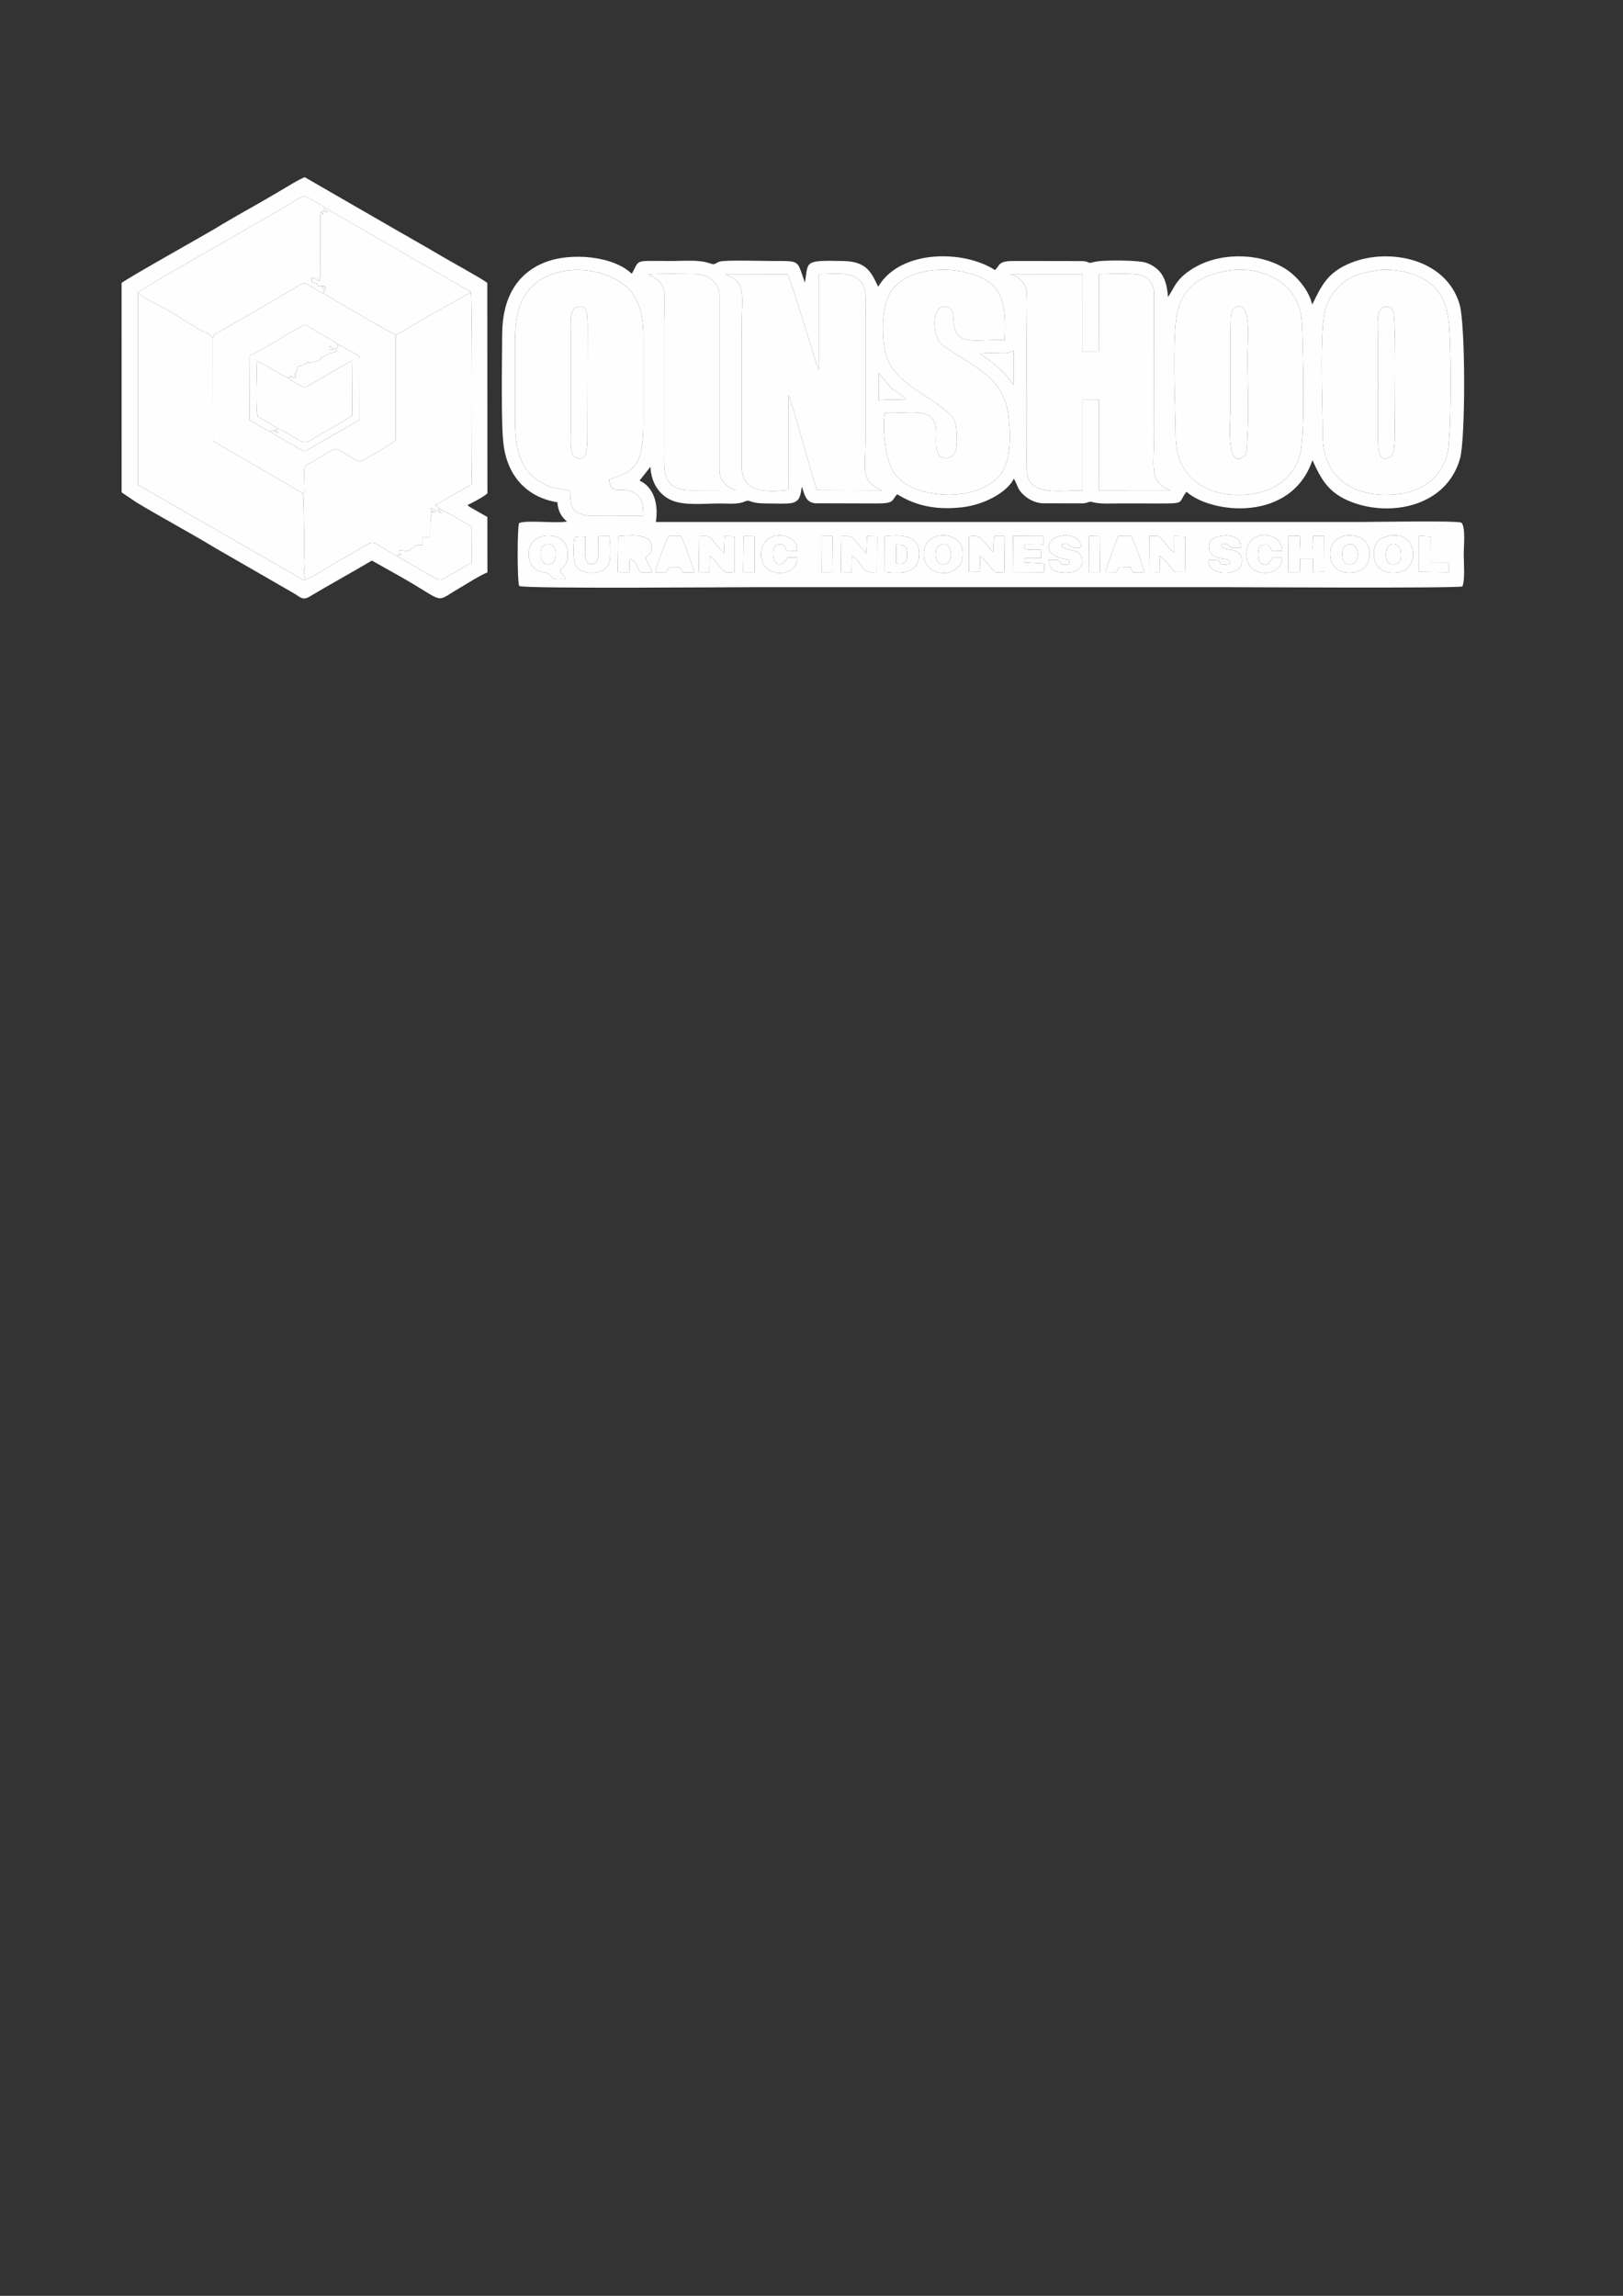 <?xml version="1.0" encoding="UTF-8"?>
<!DOCTYPE svg PUBLIC "-//W3C//DTD SVG 1.1//EN" "http://www.w3.org/Graphics/SVG/1.1/DTD/svg11.dtd">
<!-- Creator: CorelDRAW 2021.5 -->
<svg xmlns="http://www.w3.org/2000/svg" xml:space="preserve" width="210mm" height="297mm" version="1.1" style="shape-rendering:geometricPrecision; text-rendering:geometricPrecision; image-rendering:optimizeQuality; fill-rule:evenodd; clip-rule:evenodd"
viewBox="0 0 21000 29700"
 xmlns:xlink="http://www.w3.org/1999/xlink"
 xmlns:xodm="http://www.corel.com/coreldraw/odm/2003">
 <rect x="0" y="0" width="21000" height="29700" fill="#333333" stroke="none"/>
 <defs>
  <style type="text/css">
   <![CDATA[
    .fil0 {fill:#FEFEFE}
   ]]>
  </style>
 </defs>
 <g id="Layer_x0020_1">
  <g id="_1509286840800">
   <path class="fil0" d="M18360.61 6933.71l151.79 7.09 1.69 341.36 233.18 -0.36 -0.22 120.51 -386.45 -4.05 0.01 -464.55zm-4268.59 0.6l145.6 3.86 -3.45 462.48 -145.74 0.58 3.59 -466.92zm-3466.68 3.03l147.99 -1.75 4.54 465.42 -149.24 1.05 -3.29 -464.72zm-1003.44 -1.37l143.75 1.66 -0.64 464.21 -149.4 -0.2 6.29 -465.67zm4684.59 464.71c4.6,-48.9 137.97,-419.65 165.63,-466.17l164.48 1.84c28.92,38.52 159.61,409.73 167.58,465.86l-145.66 0.97 -34.71 -64.86c-203.9,4.24 -136.18,-4.22 -178.86,63.97l-138.46 -1.61zm-5687.39 1.52l-139.15 0.78c7.71,-69.85 132.52,-394.76 168.41,-467.34l162.38 -0.17c30.76,45.23 157.23,397.47 171.67,468.1l-146.13 -0.53c-22.56,-33.98 -7,-30.76 -38.32,-63.01 -194.04,0.53 -125.28,-7.05 -178.86,62.17zm9322.47 -462.74c403.99,-105.25 433.03,402.08 178.85,458.71 -314.51,70.06 -393.45,-191.64 -318.84,-354.88 27.32,-59.77 68.56,-85.21 139.99,-103.83zm-718.21 311.37c-97.16,-393.4 434.9,-407.86 488.62,-161.85 36.26,166 -37.59,283.02 -168.28,310.43 -160.62,33.66 -290.58,-28.13 -320.34,-148.58zm-5775.14 147.34l-1.69 -459.23c225.92,-28.32 445.49,-10.92 446.7,222.25 1.27,246.16 -203.03,270.45 -445.01,236.98zm-4011.39 -447.61c38.94,-17.4 93.19,-12.22 137,-9.64 4.69,188.15 -37.67,356.19 87.53,356.41 123.29,0.22 66.4,-229.6 81.31,-360.33l142.22 -0.86c11.6,79.13 18.77,268.87 1.02,335.7 -48.98,184.46 -391.58,178.24 -446.91,22.3 -25.47,-71.78 -20.34,-279.11 -2.17,-343.58zm-115.44 540.82c-208.95,4.48 -146.23,0.38 -211.77,-59.33 -50.23,-45.77 -110.76,-11.12 -184.88,-70.8 -103.7,-83.48 -117.79,-277.29 -11.57,-372.51 111.83,-100.27 475.97,-104.66 430.49,236.64 -12.9,96.87 -63.75,98.37 -97.08,166 28.03,43.68 56.78,53.52 74.81,100zm9496.99 -90l-146.94 0.43 -4.38 -465.99 150.61 -1.18 6.87 171.71 157.26 0.2 6.99 -171.48 145.45 0.1 2.14 462.73 -144.94 4.12 -3.95 -176.85 -165.99 0.09 -3.12 176.12zm-4862.89 -188.87c-48.82,-361.16 466.73,-370.49 499.68,-89.71 43.55,371.13 -461.8,370 -499.68,89.71zm721.11 185.66l-140.26 2.26 1 -459.52c150.95,-28.54 150.85,22.15 290.29,178.34 31.95,35.79 21.36,11.15 24.39,34.57l11.86 -217.55 131.97 -0.86 4.53 465.67c-144.05,5 -114.32,14.55 -185.63,-65.94 -36.17,-40.85 -87.86,-111.12 -135.42,-139.58l-2.73 202.61zm2194.6 -463.47c142.11,-0.9 118.24,-10.94 188.41,71.97 36.3,42.9 83.81,109.4 134.76,138.28l0.65 -208.69 138.41 3.63 -1.5 460.38 -133.2 -1.07c-46.97,-56.26 -141.28,-171.88 -189.92,-210.55l-5.64 213.69 -135.41 -2.71 3.44 -464.93zm-3984.76 1.48c197.39,-1.61 109.45,3.9 324.02,222.88l7.23 -223.41 132.2 3.11 -2.46 459.5c-221.46,29.43 -150.37,-85.39 -325.06,-210.23l-3.77 214.29 -137.31 -1.64 5.15 -464.5zm-1839.35 0.76c146.78,-2.83 120.47,-6.05 192.3,76.8 44,50.75 87.24,102.09 128.52,142.28l8.75 -220.26 130.29 4.09 -0.82 456.99c-129.36,24.6 -135.61,2.31 -195.92,-70.6 -28.9,-34.94 -92.19,-111.17 -127.36,-137.41l-3.67 214.11 -138.42 -2.14 6.33 -463.86zm-1048.5 0.22c178.26,-11.62 450.02,-43.82 432.65,160.08 -5.84,68.56 -42.79,80.86 -81.51,116.71l89.16 189.64 -151.98 -1.36c-53.42,-54.78 -52.75,-155.8 -127.75,-166.61 -45.44,68.66 -4.44,-17.65 -14.23,41.21l-4.12 125.67 -148.35 -1.37 6.13 -463.97zm8299.33 325.82c84.34,122.21 165.37,-48.18 165.64,-48.56l125.38 -0.59c10.11,249.21 -456.1,292.01 -463.04,-39.46 -7.11,-339.32 461.17,-316.29 465.03,-47.3l-127.34 3.45c-24.05,-30 -9.54,-15.31 -27.78,-44.18 -11.76,-18.61 -13.43,-23.33 -26.86,-38.89 -59.98,-3.5 -105.43,-4.31 -121.17,52.56 -13.42,48.44 -11.17,128.9 10.14,162.97zm-3189.68 -328.16l391.84 1.84 0.77 109.45c-47.52,1.54 -94.9,1.99 -142.4,0.94 -110.31,-2.46 -109.92,-1.71 -103.93,37.71 6.91,45.52 105.96,13.38 217.63,28.98l-4.45 105.83c-217.7,13.4 -210.14,-37.58 -214.55,56.83l258.14 15.3 -2.67 110.71 -404.57 -1.72 4.19 -465.87zm-2917.7 277.2l126.49 0.62c1.76,271.48 -477.94,280.2 -468.09,-50.28 10.37,-348.1 504.33,-270.03 463.02,-32.92l-130.48 1.43c-26.32,-48.68 -16,-97.56 -104.91,-86.8 -65.53,7.94 -73.91,61.66 -72.79,128.87 2.25,133.94 103.47,181.8 176.72,55.49 1.25,-2.19 3.92,-6.45 4.96,-8.21 1.04,-1.78 3.06,-5.69 5.08,-8.2zm5723.99 78.94c-13.13,-92.03 -94.6,-34.42 -207.81,-100.18 -67.24,-39.06 -90.41,-143.7 -31.53,-204.45 73.54,-75.88 386.23,-109.92 379.3,99.32l-127.52 -0.91c-29.37,-36.2 -52.06,-68.4 -121.52,-38.31 1.6,52.59 31.02,47.79 87.07,59.44 41.58,8.64 84.74,16.61 117.17,35.99 71.99,42.99 81.42,147.35 20.78,212.64 -79.54,85.65 -416.19,86.59 -390.28,-109.52l124.08 -3.49 33.85 58.51c55.36,3.2 74.39,8.94 116.41,-9.04zm-2071.9 -1.8c-0.15,-58.03 -25.29,-47.76 -89.39,-62.14 -172.33,-38.66 -233.64,-141.16 -146.2,-238.79 77.84,-86.95 364.88,-103.65 385.66,91.46 -53.07,11.03 -107.49,16.2 -142.72,-12.36 -0.04,-0.03 -30.16,-64.95 -113.79,-20.9 3.71,70.23 135.6,55.98 204.28,94.46 100.31,56.22 121.08,306.52 -223.79,261.75 -104.68,-13.58 -133.82,-55.26 -147.1,-157.6 99.84,-0.79 117.64,-10.58 150.43,27.79 0.98,1.17 14.31,25.05 18.37,29.99 45.99,0.12 67.33,8.3 104.25,-13.66zm2035.57 -3785.25c360.1,-63.05 692.6,81.81 837.57,288.18 96.38,137.21 124.94,246.92 131.64,444.02 12.56,368.67 42.81,1383.37 -27.48,1646.4 -74.92,280.4 -310.92,468.08 -627.53,509.05 -557.72,72.16 -976.98,-207.48 -980.4,-737.24 -2.55,-394.84 -54.45,-1342.26 29.09,-1644.83 92.56,-335.22 332.72,-452.28 637.11,-505.58zm-9213.97 936.21c0,-287.14 27.56,-500.46 173.34,-682.98 287.94,-360.46 961.99,-334.78 1283.87,-32.85 141.58,132.82 203.63,355.72 203.63,613.61l0 1149.85c0,160.7 -15.92,386.5 -87.4,500.46 -78.81,125.64 -199.2,157.98 -357.08,216.48 27.07,214.08 150.59,87.14 299.08,157.9 125.09,59.6 142.91,141.03 145.58,312.33l-664.35 0.99c-86.02,0 -189.08,-34.1 -230.61,-75.82 -54.03,-54.28 -49.75,-153.48 -55.8,-252.05 -133.33,-29.07 -217.98,-25.94 -333.75,-85.86 -333.1,-172.41 -376.51,-469.68 -376.51,-876.64l0 -945.42zm11125.95 -938.58c160.82,-30.98 365.21,-0.89 506.88,51.02 344.15,126.07 433.31,373.17 455.89,695.85 22.66,324.07 30.22,1428.95 -31.07,1645.39 -77.82,274.78 -310.37,464.82 -637.54,499.04 -581.4,60.82 -966.43,-221.11 -969.24,-751.39 -2.09,-394.33 -45.69,-1348.09 33.26,-1641.33 40.7,-151.15 132.19,-265.87 231.69,-343.02 132.38,-102.67 222.85,-119.47 410.13,-155.56zm-6419.22 1322.38c249.75,320.91 177.63,172.22 353.14,343.2 -122.77,3.6 -239.5,-0.89 -354.59,10.41l1.45 -353.61zm1311.31 -252.37c79.89,-7.87 161.99,-3.96 242.39,-3.53 117.19,0.62 102.31,8.33 190.87,-34.55l-0.5 445.73c-30.83,-29.56 -61.43,-85.16 -95.56,-122.92 -143.53,-158.85 -285.2,-231.59 -337.2,-284.73zm-1233.72 767.21c303.03,23.33 663.92,-105.87 664.94,250.84 0.43,145.56 -30.73,343.17 133.75,334.48 149.5,-7.89 135.92,-188.02 128.91,-334.61 -8.72,-181.96 -60.98,-216.04 -163.26,-297.47 -264.64,-210.65 -610.47,-346.25 -730.6,-649 -78.6,-198.09 -78,-612.26 9.37,-804.97 198.67,-438.24 1003.32,-423.05 1325,-172.34 188.49,146.91 196.94,426.07 182.8,734.31 -443.4,-12.81 -642.85,89.86 -663.45,-266.28 -4.18,-72.11 -12.1,-147.45 -79.49,-163.37 -214.17,-50.58 -184.24,356.37 -97.47,456.28 61.96,71.35 186.6,138.38 277.62,195.51 325.16,204.13 567.39,360.4 612.63,765.91 29.43,263.72 32.69,613.08 -124.73,776.73 -147.97,153.82 -403.73,246.78 -689.87,234.21 -291.54,-12.82 -524.65,-95.43 -662.72,-274.35 -108.04,-140.02 -163.01,-558.32 -123.43,-785.88zm2561.85 1004.82c-290.24,-0.12 -684.08,76.67 -721.02,-221.54 -12.9,-104.12 -3.5,-1710.78 -3.5,-1860.79 0,-152.71 7.12,-322.91 -0.2,-473.43 -5.87,-120.93 -103.69,-219.66 -216.84,-241.24l941.48 0.62 -0.3 998.69 205.09 -0.67 0.99 -998.02c137.71,-4.59 337.26,-10.52 471.56,-0.63 137.47,10.12 228.41,87.59 242.76,216.34l2.9 1865.38c0,413.45 -71.83,607.94 212.57,714.92l-930.8 0.37 0.98 -1175.35 -205.67 -0.99 0 1176.34zm-3810.47 -3.22c-268.88,27.6 -600.53,44.76 -603.47,-303.14l0.41 -1814.3c0,-401.82 68.82,-567.21 -212.41,-676.73l806.08 1.66c25.04,35.64 262.08,792.26 304.34,933.26 22.37,74.72 73.32,253.2 104.51,306.59l-0.64 -1241.34c243.02,-0.4 601.32,-72.19 601.5,305.61l-0.44 1801.87c0,464.81 -67.51,562.02 207.72,689.75l-833.7 -3.18c-41.28,-71.98 -329.88,-1169.07 -373.58,-1223.71l-0.32 1223.66zm-1261.44 3.32c-384.08,0 -344.84,-290.96 -344.84,-498.2l0 -1673.65c0,-390.89 61.99,-502.99 -208.6,-623.5 190.17,-10.86 412.47,-4.78 605.24,-2.94 173.55,1.64 318.59,110.28 318.59,281.48l0 2171.92c0,107.74 -5.86,157.52 48.69,232.47 34.61,47.57 85.55,86.63 165.57,110.31l-584.65 2.11zm8043.21 -390.31c114.86,250.54 207.54,429.23 515.51,544.74 502.25,188.38 1217.06,55.12 1393.63,-563.83 72.6,-254.52 72.45,-1735.31 -5.81,-1999.42 -176.2,-594.63 -920.7,-730.59 -1405.1,-534.74 -310.25,125.44 -382.28,299.89 -501.55,541.01 -39.36,-184.62 -198.72,-361.95 -314.28,-442.44 -326.69,-227.59 -844.66,-241.44 -1190.2,-47.85 -264.38,148.1 -274.74,273.2 -362.02,391.44 -14.91,-234.15 -85.85,-369.79 -278.38,-442.17 -94.99,-35.71 -577.59,-40.97 -685.27,-9.12 -82.44,24.37 -41.27,-6.19 -136.71,-13.59l-537.55 -0.96c-119.3,0.02 -238.55,-0.07 -357.84,-0.27 -207.69,-0.33 -175.55,58.57 -242.62,117.45 -395.22,-259.12 -1220.54,-273.85 -1510.81,215.64 -83.5,-171.73 -140.03,-325.6 -443.7,-332.38 -525.71,-11.71 -458.32,1.83 -504.02,279.83 -106.21,-293.47 -50.84,-280.3 -416.08,-280.28 -121.63,0.01 -604.45,-15.18 -685.61,7.41 -64.63,17.99 -50.81,51 -131.32,22.11 -137.45,-49.35 -336.3,-29.52 -486.22,-29.52 -513.13,0 -408.28,-27.4 -521.85,165.4 -227.61,-226.24 -789.95,-288 -1142.66,-140.29 -333.6,139.72 -529.68,442.9 -533.18,910.77 -2.41,322.65 -17.64,1167.17 17.05,1439.66 50.77,398.79 293.42,680.46 697.65,746.05 5.76,115.65 54.25,192.55 123.95,248.83 -148.95,27.22 -513.64,-22.3 -620.36,19.39 -25.06,64.16 -24.84,755.43 1.45,814.53 87.37,38.21 2708.87,15.14 3051.14,15.14l6106.92 0c183.05,0 2941.49,16.54 3045.78,-9.31 37.16,-83.07 17.38,-311.23 17.38,-425.19 0,-89.69 27.04,-348.9 -30.92,-400.74 -84.73,-27.25 -1110.53,-8.16 -1294.7,-8.16l-9127.11 0c38.48,-251.92 -38.72,-456.75 -211.29,-535.04l141.02 -178.93c9.46,209.91 112.9,357.17 259.87,427.47 166.76,79.75 429.69,47.55 633.11,47.57 106.26,0 234.9,14.77 325.55,-24.66 80.7,-35.08 39.8,22.53 274.9,24.13 76.24,0.51 278.41,8.51 341.21,-6.85 101.59,-24.82 106.91,-102.13 124.12,-210.04 37.49,106.48 48.78,200.83 173.51,214.85l792.1 2.16c243.05,0.65 189.73,-38.64 268.29,-119.25 239.43,149.04 501.63,207.53 843.88,168.19 275.41,-31.65 574.74,-187.18 665.85,-369.51 54.75,93.58 42.03,133.37 128.58,212.17 56.88,51.8 142.04,99.78 239.12,106.21l525.36 1.04c76.79,-4.99 69.37,-31.67 127.06,-15.95 96.71,26.38 225.39,16.98 331.97,16.98 114.99,0 229.97,-0.15 344.95,0 567.67,0.74 405.29,14.37 536.6,-151.53 315.33,284.94 1352.9,403.83 1629.65,-408.15z"/>
   <path class="fil0" d="M5119.31 4331.04l0.09 1361.13c-7.68,29.75 -398.53,251.47 -436.56,268.29 -54.32,24.06 -97.42,-21.36 -151.02,-52.16 -229.18,-131.72 -133.11,-142.12 -455.08,45.72 -30.86,17.99 -46.29,25.32 -73.63,40.41 -82.52,45.54 -65.27,28.38 -64.83,234.36 0.06,27.4 2.69,65.99 1.73,91.17 -1.93,51.58 11.8,58.26 -28.89,57.76l12.81 38.5c0.07,1.21 -0.41,4.74 -0.33,6l0.83 13.89c0.33,3.2 2.38,13.22 2.83,17.02l6.67 388.88c2.84,174.39 0.15,350.02 8.73,523.81 -1.77,1.4 -5.32,2.76 -5.95,3.23 -16.3,12.39 -18.09,-30.79 -3.8,29.3 0.57,2.4 1.73,6.26 2.29,9.03 4.09,20.49 4,43.17 7.46,55.42 6.71,23.9 -4.95,9.16 18.66,30.47 73.96,-24.39 231.89,-123.15 301.09,-165.81 100.03,-61.66 187.26,-109.45 291.77,-168.05 356.54,-199.96 179.42,-180.95 596.68,41.97 19.57,-21.72 -47.12,-41.97 36.29,-16.9 6.06,-54.02 -19.25,23.98 -23.82,-68.59 65.11,1.82 104.45,29.12 155.77,-9.99 7.5,-5.72 48.78,-40.81 59.5,-45.42 35.7,-15.4 47.17,-9.71 88.86,-9.71l0 -102.52 101.75 0c0,-95.56 -5.88,-195.76 14.16,-288.68 3.63,-16.91 8.17,-17.65 -11.88,-40.27 46.11,6.2 45.86,16.32 65.87,5.52 -45.11,-23.09 -47.05,1.64 -67.86,-49.39 79.13,15.74 117.5,56.81 154.85,61.9l-55.12 -28.13c40.74,-44.65 -29.99,-9.13 31.73,-14.67 -25.91,-34.22 -40.52,-29.89 -70.51,-59.74l470.16 -268.68c9.81,-223 9.45,-2445.44 -6.74,-2487.93 -2.51,2.56 -6.64,4.96 -8.68,6.32 -1.98,1.33 -6.11,4.45 -8.52,6.01l-414.9 233.42c-80.92,32.78 -446.52,268.87 -542.46,307.11z"/>
   <path class="fil0" d="M14010.4 6343.58l0 -1176.34 205.67 0.99 -0.98 1175.35 930.8 -0.37c-284.4,-106.98 -212.57,-301.47 -212.57,-714.92l-2.9 -1865.38c-14.35,-128.75 -105.29,-206.22 -242.76,-216.34 -134.3,-9.89 -333.85,-3.96 -471.56,0.63l-0.99 998.02 -205.09 0.67 0.3 -998.69 -941.48 -0.62c113.15,21.58 210.97,120.31 216.84,241.24 7.32,150.52 0.2,320.72 0.2,473.43 0,150.01 -9.4,1756.67 3.5,1860.79 36.94,298.21 430.78,221.42 721.02,221.54z"/>
   <path class="fil0" d="M7385.96 4286.81c0,-99.11 -16.82,-284.53 76.64,-314.39 147.49,-47.16 135.15,121.05 140.8,226.31l-3.17 1506.78c-5.4,104.12 -9.08,285.72 -161.23,208.64 -68.93,-34.92 -53.04,-230.52 -53.04,-324.19l0 -1303.15zm-721.73 153.31l0 945.42c0,406.96 43.41,704.23 376.51,876.64 115.77,59.92 200.42,56.79 333.75,85.86 6.05,98.57 1.77,197.77 55.8,252.05 41.53,41.72 144.59,75.82 230.61,75.82l664.35 -0.99c-2.67,-171.3 -20.49,-252.73 -145.58,-312.33 -148.49,-70.76 -272.01,56.18 -299.08,-157.9 157.88,-58.5 278.27,-90.84 357.08,-216.48 71.48,-113.96 87.4,-339.76 87.4,-500.46l0 -1149.85c0,-257.89 -62.05,-480.79 -203.63,-613.61 -321.88,-301.93 -995.93,-327.61 -1283.87,32.85 -145.78,182.52 -173.34,395.84 -173.34,682.98z"/>
   <path class="fil0" d="M10199.93 6340.36l0.32 -1223.66c43.7,54.64 332.3,1151.73 373.58,1223.71l833.7 3.18c-275.23,-127.73 -207.72,-224.94 -207.72,-689.75l0.44 -1801.87c-0.18,-377.8 -358.48,-306.01 -601.5,-305.61l0.64 1241.34c-31.19,-53.39 -82.14,-231.87 -104.51,-306.59 -42.26,-141 -279.3,-897.62 -304.34,-933.26l-806.08 -1.66c281.23,109.52 212.41,274.91 212.41,676.73l-0.41 1814.3c2.94,347.9 334.59,330.74 603.47,303.14z"/>
   <path class="fil0" d="M17827.34 4312.36c0,-121.76 -23.04,-328.96 94.65,-344 80.6,-10.31 103.36,32.26 112.46,101.93 28.35,216.94 13.35,1213.29 13.35,1494.11 0,93.01 2.07,314.17 -60.48,348.56 -151.33,83.22 -156.82,-114.32 -156.82,-220.79l-3.16 -1379.81zm-37.16 -810.82c-187.28,36.09 -277.75,52.89 -410.13,155.56 -99.5,77.15 -190.99,191.87 -231.69,343.02 -78.95,293.24 -35.35,1247 -33.26,1641.33 2.81,530.28 387.84,812.21 969.24,751.39 327.17,-34.22 559.72,-224.26 637.54,-499.04 61.29,-216.44 53.73,-1321.32 31.07,-1645.39 -22.58,-322.68 -111.74,-569.78 -455.89,-695.85 -141.67,-51.91 -346.06,-82 -506.88,-51.02z"/>
   <path class="fil0" d="M16138.01 5679.39c-5.7,79.82 4.47,189.13 -47.23,227.75 -238.89,178.45 -167.16,-525.76 -167.16,-623.8 0,-359.85 -7.16,-727.16 1.2,-1086.04 1.89,-81.14 -1.63,-184.19 53.74,-216.92 224.31,-132.59 162.79,446.34 162.79,625.82 0,337.6 20.14,745.47 -3.34,1073.19zm-259.81 -2175.48c-304.39,53.3 -544.55,170.36 -637.11,505.58 -83.54,302.57 -31.64,1249.99 -29.09,1644.83 3.42,529.76 422.68,809.4 980.4,737.24 316.61,-40.97 552.61,-228.65 627.53,-509.05 70.29,-263.03 40.04,-1277.73 27.48,-1646.4 -6.7,-197.1 -35.26,-306.81 -131.64,-444.02 -144.97,-206.37 -477.47,-351.23 -837.57,-288.18z"/>
   <path class="fil0" d="M3961.32 7493.27c-23.61,-21.31 -11.95,-6.57 -18.66,-30.47 -3.46,-12.25 -3.37,-34.93 -7.46,-55.42 -0.56,-2.77 -1.72,-6.63 -2.29,-9.03 -14.29,-60.09 -12.5,-16.91 3.8,-29.3 0.63,-0.47 4.18,-1.83 5.95,-3.23 -8.58,-173.79 -5.89,-349.42 -8.73,-523.81l-6.67 -388.88c-0.45,-3.8 -2.5,-13.82 -2.83,-17.02l-0.83 -13.89c-0.08,-1.26 0.4,-4.79 0.33,-6l-12.81 -38.5 -1155.65 -672.77 -1.27 -1339.2c-10.61,-8.42 -19.04,-14.26 -30.15,-24.07l-12.64 -12.45c-1.78,-1.53 -4.44,-4.18 -6.27,-5.6l-74.69 -35.46c-102.11,-46.58 -77.92,-48.24 -120.64,-72.76 -27.54,-15.8 -35.74,-13.86 -68.38,-35.74l-249.69 -156.9c-134.78,-75.69 -288.38,-136.02 -407.43,-237.27l-1.03 2485.31 2140.11 1230.59c4.18,0.77 16.46,18.15 37.93,-8.13z"/>
   <path class="fil0" d="M1784.31 3785.5c22.96,-36.1 1141.07,-669.37 1205.61,-707.15 204.34,-119.67 400.48,-232.1 608.05,-350.42 354.28,-201.93 294.42,-228.02 461.71,-129.62 51.8,30.48 107.81,57.64 145.11,88.58l1889.08 1091.29c16.19,42.49 16.55,2264.93 6.74,2487.93l-470.16 268.68c29.99,29.85 44.6,25.52 70.51,59.74 50.11,7.76 336.8,180.95 399.34,219.12l1.14 464.54 -346.84 200.85c-59.66,35.07 -77.68,27.13 -131.92,-3.52 -160.82,-90.87 -314.85,-183.04 -471.82,-274.14 -417.26,-222.92 -240.14,-241.93 -596.68,-41.97 -104.51,58.6 -191.74,106.39 -291.77,168.05 -69.2,42.66 -227.13,141.42 -301.09,165.81 -21.47,26.28 -33.75,8.9 -37.93,8.13l-2140.11 -1230.59 1.03 -2485.31zm-16.65 2715.06c319.41,192.68 690.89,390.23 1011.79,585.51l1013.11 583.72c87.05,48.21 119.18,103.92 210.06,49.82 263.83,-157.04 546.76,-312.34 809.22,-467.72l375.78 211.06c593.78,338.18 424.88,338.65 751.49,148.65 94.97,-55.26 272.88,-169.97 367.67,-206.64l-0.95 -716.76 -227.02 -129.34c-20.78,-15.21 -14.43,-9.76 -29.46,-25.33 59.52,-27.45 216.5,-111.05 257.39,-151.46l-1.72 -2721.29c-41.83,-40.85 -494.27,-289.33 -586.6,-344.21 -198.34,-117.93 -390.19,-225.46 -591.5,-341.39l-1183.84 -682.86c-77.26,28.97 -229.11,124.66 -305.21,169.19 -105.45,61.68 -188.63,111.75 -290.36,168.94 -198.64,111.67 -393.1,222.44 -590.7,342.12 -127.66,77.32 -1111.99,627.37 -1183.49,688.21l0.14 2708.51 194.2 131.27z"/>
   <path class="fil0" d="M11448.55 5338.76c-39.58,227.56 15.39,645.86 123.43,785.88 138.07,178.92 371.18,261.53 662.72,274.35 286.14,12.57 541.9,-80.39 689.87,-234.21 157.42,-163.65 154.16,-513.01 124.73,-776.73 -45.24,-405.51 -287.47,-561.78 -612.63,-765.91 -91.02,-57.13 -215.66,-124.16 -277.62,-195.51 -86.77,-99.91 -116.7,-506.86 97.47,-456.28 67.39,15.92 75.31,91.26 79.49,163.37 20.6,356.14 220.05,253.47 663.45,266.28 14.14,-308.24 5.69,-587.4 -182.8,-734.31 -321.68,-250.71 -1126.33,-265.9 -1325,172.34 -87.37,192.71 -87.97,606.88 -9.37,804.97 120.13,302.75 465.96,438.35 730.6,649 102.28,81.43 154.54,115.51 163.26,297.47 7.01,146.59 20.59,326.72 -128.91,334.61 -164.48,8.69 -133.32,-188.92 -133.75,-334.48 -1.02,-356.71 -361.91,-227.51 -664.94,-250.84z"/>
   <path class="fil0" d="M4370.25 4453.84l227.81 123.04c41.98,24.25 51.97,20.51 55.81,67.65l-1.29 786.79c-199.18,115.43 -376.71,216.86 -565.98,327.01 -173.14,100.76 -127.72,94 -297.86,-2.36 -50.07,-28.37 -85.59,-47.84 -137.8,-78.83 -60.89,-36.16 -109.07,-50.27 -142.45,-93.29 -63.37,-10.46 -207.5,-117.44 -278.57,-148.32l-3.41 -830.33c188.58,-89.7 381.41,-221.32 577.95,-329.66 165.93,-91.48 110.66,-96.39 283.48,5.81 59.53,35.2 247.65,138.25 282.31,172.49zm-1616.05 -88.09l1.27 1339.2 1155.65 672.77c40.69,0.5 26.96,-6.18 28.89,-57.76 0.96,-25.18 -1.67,-63.77 -1.73,-91.17 -0.44,-205.98 -17.69,-188.82 64.83,-234.36 27.34,-15.09 42.77,-22.42 73.63,-40.41 321.97,-187.84 225.9,-177.44 455.08,-45.72 53.6,30.8 96.7,76.22 151.02,52.16 38.03,-16.82 428.88,-238.54 436.56,-268.29l-0.09 -1361.13c-36.02,-9.52 -899.62,-505.28 -937.81,-539.85 -50.18,-15.05 -144.08,-77.26 -188.26,-104.33 -79.53,-48.71 -103.56,-0.89 -184.02,44.47 -123.47,69.62 -246.77,138.58 -356.45,205.56 -118.26,72.21 -238.57,136.94 -356.24,206.16l-267.41 153.61c-45.59,24.6 -60.66,18.5 -74.92,69.09z"/>
   <path class="fil0" d="M1784.31 3785.5c119.05,101.25 272.65,161.58 407.43,237.27l249.69 156.9c32.64,21.88 40.84,19.94 68.38,35.74 42.72,24.52 18.53,26.18 120.64,72.76l74.69 35.46c1.83,1.42 4.49,4.07 6.27,5.6l12.64 12.45c11.11,9.81 19.54,15.65 30.15,24.07 14.26,-50.59 29.33,-44.49 74.92,-69.09l267.41 -153.61c117.67,-69.22 237.98,-133.95 356.24,-206.16 109.68,-66.98 232.98,-135.94 356.45,-205.56 80.46,-45.36 104.49,-93.18 184.02,-44.47 44.18,27.07 138.08,89.28 188.26,104.33 42.49,-32.36 8.73,-24.95 5.29,-41.3 -7,-33.32 -11.48,27.29 -15.42,-52.46 18.55,18.81 18.08,31.53 51.62,42.13 -3.53,-5.02 -11.01,-16.55 -16.08,-23.96 -1.84,-2.7 -8.77,-12.75 -10.6,-15.4l-77.13 -0.43c-13.75,-30.43 -15.38,-34.49 -87.93,-50.82 4.55,-11.63 6.98,-23.13 6.41,-26.19 -0.78,-4.25 -2.56,-10.55 -12.69,-25.81 99.32,3.44 41.83,14.16 109.75,41.77l1.05 -31.55c2.66,-28.43 -39.64,-5.99 11.85,-23.09l-1.49 -742.54c-0.32,-76.58 -13.1,-68.54 38.41,-74.39 -2.49,-1.93 -7.3,-7.32 -8.08,-4.89 -1.06,3.31 -6.04,0.14 -12.62,-9.58 -0.9,-1.31 -39.17,2.32 3.02,-14.68 28.11,-11.34 25.44,-0.28 72.91,9.34 -29.56,-46.33 -75.31,-21.28 -34.98,-60.45 -37.3,-30.94 -93.31,-58.1 -145.11,-88.58 -167.29,-98.4 -107.43,-72.31 -461.71,129.62 -207.57,118.32 -403.71,230.75 -608.05,350.42 -64.54,37.78 -1182.65,671.05 -1205.61,707.15z"/>
   <path class="fil0" d="M8938.49 6343.68l584.65 -2.11c-80.02,-23.68 -130.96,-62.74 -165.57,-110.31 -54.55,-74.95 -48.69,-124.73 -48.69,-232.47l0 -2171.92c0,-171.2 -145.04,-279.84 -318.59,-281.48 -192.77,-1.84 -415.07,-7.92 -605.24,2.94 270.59,120.51 208.6,232.61 208.6,623.5l0 1673.65c0,207.24 -39.24,498.2 344.84,498.2z"/>
   <path class="fil0" d="M4181.5 3791.19c38.19,34.57 901.79,530.33 937.81,539.85 95.94,-38.24 461.54,-274.33 542.46,-307.11l414.9 -233.42c2.41,-1.56 6.54,-4.68 8.52,-6.01 2.04,-1.36 6.17,-3.76 8.68,-6.32l-1889.08 -1091.29c-40.33,39.17 5.42,14.12 34.98,60.45 -47.47,-9.62 -44.8,-20.68 -72.91,-9.34 -42.19,17 -3.92,13.37 -3.02,14.68 6.58,9.72 11.56,12.89 12.62,9.58 0.78,-2.43 5.59,2.96 8.08,4.89 -51.51,5.85 -38.73,-2.19 -38.41,74.39l1.49 742.54c-51.49,17.1 -9.19,-5.34 -11.85,23.09l-1.05 31.55c-67.92,-27.61 -10.43,-38.33 -109.75,-41.77 10.13,15.26 11.91,21.56 12.69,25.81 0.57,3.06 -1.86,14.56 -6.41,26.19 72.55,16.33 74.18,20.39 87.93,50.82l77.13 0.43c1.83,2.65 8.76,12.7 10.6,15.4 5.07,7.41 12.55,18.94 16.08,23.96 -33.54,-10.6 -33.07,-23.32 -51.62,-42.13 3.94,79.75 8.42,19.14 15.42,52.46 3.44,16.35 37.2,8.94 -5.29,41.3z"/>
   <path class="fil0" d="M3737.65 4887.34c-54.49,3.8 -309.98,-182.33 -411.95,-213.28 -3.04,149.22 -19.74,590.95 6.53,710.91l304.28 182.63c68.07,24.29 171.42,90.63 237.49,131.05 91.83,56.21 144.92,-7.15 233.86,-58.75 83.6,-48.5 405.78,-224.99 449.85,-267.14l-4.15 -703.89c-84.39,28.8 -571.84,339.08 -611.69,340.67 -31.16,1.25 -124.7,-59.7 -155.32,-79.57 -43.88,-28.49 -20.48,-6.54 -48.9,-42.63z"/>
   <path class="fil0" d="M5150.86 7201.38c156.97,91.1 311,183.27 471.82,274.14 54.24,30.65 72.26,38.59 131.92,3.52l346.84 -200.85 -1.14 -464.54c-62.54,-38.17 -349.23,-211.36 -399.34,-219.12 -61.72,5.54 9.01,-29.98 -31.73,14.67l55.12 28.13c-37.35,-5.09 -75.72,-46.16 -154.85,-61.9 20.81,51.03 22.75,26.3 67.86,49.39 -20.01,10.8 -19.76,0.68 -65.87,-5.52 20.05,22.62 15.51,23.36 11.88,40.27 -20.04,92.92 -14.16,193.12 -14.16,288.68l-101.75 0 0 102.52c-41.69,0 -53.16,-5.69 -88.86,9.71 -10.72,4.61 -52,39.7 -59.5,45.42 -51.32,39.11 -90.66,11.81 -155.77,9.99 4.57,92.57 29.88,14.57 23.82,68.59 -83.41,-25.07 -16.72,-4.82 -36.29,16.9z"/>
   <path class="fil0" d="M3508.49 5583.85c81.29,-53.46 48.4,-2.93 89.7,6.17 -0.03,0.02 27.38,37.82 -51.11,-12.9 3.77,-4 10.11,-13.73 13.26,-9.75 2.93,3.7 8.86,-6.88 12.77,-8.4 84.5,-33.18 -9.4,-9.04 33.04,-8.69 12.86,0.1 18.46,10.03 30.36,17.32l-304.28 -182.63c-26.27,-119.96 -9.57,-561.69 -6.53,-710.91 101.97,30.95 357.46,217.08 411.95,213.28l31.02 -13.21c-21.56,-48.83 -5.36,19.53 -4.47,-10.29 31.87,23.15 22.07,20.3 67.8,27.87 -6.44,-22.04 -17.14,-16.73 -15.56,-42.55 3.01,-49.33 1.47,30.15 25.11,-55.67 5.48,-19.87 6.84,-37.1 12.09,-50.89 31.87,-12.84 49.77,-4.61 91.37,-31.75 32.52,-21.25 -11.38,-6.88 23.61,-20.19 57.86,-1.66 76.63,1.63 119.59,-13.25 108.32,-37.5 9.79,-26.57 116.48,-75.19 95.19,-43.39 31.2,-27.13 152.72,-53.9 -26.99,-27.5 -1.37,-12.51 -44.13,-24.4 -10.25,-2.86 -42.47,-2.16 -54.64,-2.37 0.15,-36.13 3.09,-35.22 26.89,-49.59 -1.59,1.69 -2.3,3.62 -2.12,6.61 0.18,2.76 -1.13,5.55 -0.74,6.38 18.35,38.85 81.31,25.19 93.88,9.6l-6.3 -40.71c-34.66,-34.24 -222.78,-137.29 -282.31,-172.49 -172.82,-102.2 -117.55,-97.29 -283.48,-5.81 -196.54,108.34 -389.37,239.96 -577.95,329.66l3.41 830.33c71.07,30.88 215.2,137.86 278.57,148.32z"/>
   <path class="fil0" d="M16138.01 5679.39c23.48,-327.72 3.34,-735.59 3.34,-1073.19 0,-179.48 61.52,-758.41 -162.79,-625.82 -55.37,32.73 -51.85,135.78 -53.74,216.92 -8.36,358.88 -1.2,726.19 -1.2,1086.04 0,98.04 -71.73,802.25 167.16,623.8 51.7,-38.62 41.53,-147.93 47.23,-227.75z"/>
   <path class="fil0" d="M17827.34 4312.36l3.16 1379.81c0,106.47 5.49,304.01 156.82,220.79 62.55,-34.39 60.48,-255.55 60.48,-348.56 0,-280.82 15,-1277.17 -13.35,-1494.11 -9.1,-69.67 -31.86,-112.24 -112.46,-101.93 -117.69,15.04 -94.65,222.24 -94.65,344z"/>
   <path class="fil0" d="M7385.96 4286.81l0 1303.15c0,93.67 -15.89,289.27 53.04,324.19 152.15,77.08 155.83,-104.52 161.23,-208.64l3.17 -1506.78c-5.65,-105.26 6.69,-273.47 -140.8,-226.31 -93.46,29.86 -76.64,215.28 -76.64,314.39z"/>
   <path class="fil0" d="M3737.65 4887.34c28.42,36.09 5.02,14.14 48.9,42.63 30.62,19.87 124.16,80.82 155.32,79.57 39.85,-1.59 527.3,-311.87 611.69,-340.67l4.15 703.89c-44.07,42.15 -366.25,218.64 -449.85,267.14 -88.94,51.6 -142.03,114.96 -233.86,58.75 -66.07,-40.42 -169.42,-106.76 -237.49,-131.05 -11.9,-7.29 -17.5,-17.22 -30.36,-17.32 -42.44,-0.35 51.46,-24.49 -33.04,8.69 -3.91,1.52 -9.84,12.1 -12.77,8.4 -3.15,-3.98 -9.49,5.75 -13.26,9.75 78.49,50.72 51.08,12.92 51.11,12.9 -41.3,-9.1 -8.41,-59.63 -89.7,-6.17 33.38,43.02 81.56,57.13 142.45,93.29 52.21,30.99 87.73,50.46 137.8,78.83 170.14,96.36 124.72,103.12 297.86,2.36 189.27,-110.15 366.8,-211.58 565.98,-327.01l1.29 -786.79c-3.84,-47.14 -13.83,-43.4 -55.81,-67.65l-227.81 -123.04 6.3 40.71c-12.57,15.59 -75.53,29.25 -93.88,-9.6 -0.39,-0.83 0.92,-3.62 0.74,-6.38 -0.18,-2.99 0.53,-4.92 2.12,-6.61 -23.8,14.37 -26.74,13.46 -26.89,49.59 12.17,0.21 44.39,-0.49 54.64,2.37 42.76,11.89 17.14,-3.1 44.13,24.4 -121.52,26.77 -57.53,10.51 -152.72,53.9 -106.69,48.62 -8.16,37.69 -116.48,75.19 -42.96,14.88 -61.73,11.59 -119.59,13.25 -34.99,13.31 8.91,-1.06 -23.61,20.19 -41.6,27.14 -59.5,18.91 -91.37,31.75 -5.25,13.79 -6.61,31.02 -12.09,50.89 -23.64,85.82 -22.1,6.34 -25.11,55.67 -1.58,25.82 9.12,20.51 15.56,42.55 -45.73,-7.57 -35.93,-4.72 -67.8,-27.87 -0.89,29.82 -17.09,-38.54 4.47,10.29l-31.02 13.21z"/>
   <path class="fil0" d="M7992.46 7401.13l148.35 1.37 4.12 -125.67c9.79,-58.86 -31.21,27.45 14.23,-41.21 75,10.81 74.33,111.83 127.75,166.61l151.98 1.36 -89.16 -189.64c38.72,-35.85 75.67,-48.15 81.51,-116.71 17.37,-203.9 -254.39,-171.7 -432.65,-160.08l-6.13 463.97z"/>
   <path class="fil0" d="M6999.12 7212.51c-31.78,-222.88 177.45,-214.66 190.67,-77.25 20.46,212.83 -172.97,201.39 -190.67,77.25zm322.27 278.87c-18.03,-46.48 -46.78,-56.32 -74.81,-100 33.33,-67.63 84.18,-69.13 97.08,-166 45.48,-341.3 -318.66,-336.91 -430.49,-236.64 -106.22,95.22 -92.13,289.03 11.57,372.51 74.12,59.68 134.65,25.03 184.88,70.8 65.54,59.71 2.82,63.81 211.77,59.33z"/>
   <path class="fil0" d="M12679.33 7195.56c47.56,28.46 99.25,98.73 135.42,139.58 71.31,80.49 41.58,70.94 185.63,65.94l-4.53 -465.67 -131.97 0.86 -11.86 217.55c-3.03,-23.42 7.56,1.22 -24.39,-34.57 -139.44,-156.19 -139.34,-206.88 -290.29,-178.34l-1 459.52 140.26 -2.26 2.73 -202.61z"/>
   <path class="fil0" d="M14867.76 7399.63l135.41 2.71 5.64 -213.69c48.64,38.67 142.95,154.29 189.92,210.55l133.2 1.07 1.5 -460.38 -138.41 -3.63 -0.65 208.69c-50.95,-28.88 -98.46,-95.38 -134.76,-138.28 -70.17,-82.91 -46.3,-72.87 -188.41,-71.97l-3.44 464.93z"/>
   <path class="fil0" d="M9040.76 7400.8l138.42 2.14 3.67 -214.11c35.17,26.24 98.46,102.47 127.36,137.41 60.31,72.91 66.56,95.2 195.92,70.6l0.82 -456.99 -130.29 -4.09 -8.75 220.26c-41.28,-40.19 -84.52,-91.53 -128.52,-142.28 -71.83,-82.85 -45.52,-79.63 -192.3,-76.8l-6.33 463.86z"/>
   <path class="fil0" d="M10881.29 7400.68l137.31 1.64 3.77 -214.29c174.69,124.84 103.6,239.66 325.06,210.23l2.46 -459.5 -132.2 -3.11 -7.23 223.41c-214.57,-218.98 -126.63,-224.49 -324.02,-222.88l-5.15 464.5z"/>
   <polygon class="fil0" points="16821.5,7225.26 16987.49,7225.17 16991.44,7402.02 17136.38,7397.9 17134.24,6935.17 16988.79,6935.07 16981.8,7106.55 16824.54,7106.35 16817.67,6934.64 16667.06,6935.82 16671.44,7401.81 16818.38,7401.38 "/>
   <path class="fil0" d="M11595.63 7046.07c64.61,1.14 95.53,-1.77 129.11,38.69 19.1,41.66 18.66,121.79 4.9,166.07 -47.55,51.43 -45.46,39.81 -133.68,38.8l-0.33 -243.56zm-147.41 352.1c241.98,33.47 446.28,9.18 445.01,-236.98 -1.21,-233.17 -220.78,-250.57 -446.7,-222.25l1.69 459.23z"/>
   <path class="fil0" d="M17932.85 7212.51c-22.92,-224.27 177.83,-210.75 191.26,-77.1 8,79.68 5.56,140.01 -59.12,159.59 -75.25,22.8 -125.77,-20.04 -132.14,-82.49zm8.72 -273.05c-71.43,18.62 -112.67,44.06 -139.99,103.83 -74.61,163.24 4.33,424.94 318.84,354.88 254.18,-56.63 225.14,-563.96 -178.85,-458.71z"/>
   <path class="fil0" d="M17418.74 7054c169.5,-74.72 184.34,195.64 94.1,236.75 -70.29,32 -130.16,-9.4 -140.42,-67.56 -11.5,-65.1 -8.79,-144.89 46.32,-169.19zm-195.38 196.83c29.76,120.45 159.72,182.24 320.34,148.58 130.69,-27.41 204.54,-144.43 168.28,-310.43 -53.72,-246.01 -585.78,-231.55 -488.62,161.85z"/>
   <path class="fil0" d="M12156.06 7055.26c153.45,-89.59 196.34,194.2 92.38,236.07 -158.17,63.71 -181.29,-184.15 -92.38,-236.07zm-200.57 157.25c37.88,280.29 543.23,281.42 499.68,-89.71 -32.95,-280.78 -548.5,-271.45 -499.68,89.71z"/>
   <path class="fil0" d="M8619.1 7402.2c53.58,-69.22 -15.18,-61.64 178.86,-62.17 31.32,32.25 15.76,29.03 38.32,63.01l146.13 0.53c-14.44,-70.63 -140.91,-422.87 -171.67,-468.1l-162.38 0.17c-35.89,72.58 -160.7,397.49 -168.41,467.34l139.15 -0.78z"/>
   <path class="fil0" d="M13104.05 7400.69l404.57 1.72 2.67 -110.71 -258.14 -15.3c4.41,-94.41 -3.15,-43.43 214.55,-56.83l4.45 -105.83c-111.67,-15.6 -210.72,16.54 -217.63,-28.98 -5.99,-39.42 -6.38,-40.17 103.93,-37.71 47.5,1.05 94.88,0.6 142.4,-0.94l-0.77 -109.45 -391.84 -1.84 -4.19 465.87z"/>
   <path class="fil0" d="M14306.49 7400.68l138.46 1.61c42.68,-68.19 -25.04,-59.73 178.86,-63.97l34.71 64.86 145.66 -0.97c-7.97,-56.13 -138.66,-427.34 -167.58,-465.86l-164.48 -1.84c-27.66,46.52 -161.03,417.27 -165.63,466.17z"/>
   <path class="fil0" d="M15914.53 7290.96c-42.02,17.98 -61.05,12.24 -116.41,9.04l-33.85 -58.51 -124.08 3.49c-25.91,196.11 310.74,195.17 390.28,109.52 60.64,-65.29 51.21,-169.65 -20.78,-212.64 -32.43,-19.38 -75.59,-27.35 -117.17,-35.99 -56.05,-11.65 -85.47,-6.85 -87.07,-59.44 69.46,-30.09 92.15,2.11 121.52,38.31l127.52 0.91c6.93,-209.24 -305.76,-175.2 -379.3,-99.32 -58.88,60.75 -35.71,165.39 31.53,204.45 113.21,65.76 194.68,8.15 207.81,100.18z"/>
   <path class="fil0" d="M13842.63 7289.16c-36.92,21.96 -58.26,13.78 -104.25,13.66 -4.06,-4.94 -17.39,-28.82 -18.37,-29.99 -32.79,-38.37 -50.59,-28.58 -150.43,-27.79 13.28,102.34 42.42,144.02 147.1,157.6 344.87,44.77 324.1,-205.53 223.79,-261.75 -68.68,-38.48 -200.57,-24.23 -204.28,-94.46 83.63,-44.05 113.75,20.87 113.79,20.9 35.23,28.56 89.65,23.39 142.72,12.36 -20.78,-195.11 -307.82,-178.41 -385.66,-91.46 -87.44,97.63 -26.13,200.13 146.2,238.79 64.1,14.38 89.24,4.11 89.39,62.14z"/>
   <path class="fil0" d="M7436.83 6950.56c-18.17,64.47 -23.3,271.8 2.17,343.58 55.33,155.94 397.93,162.16 446.91,-22.3 17.75,-66.83 10.58,-256.57 -1.02,-335.7l-142.22 0.86c-14.91,130.73 41.98,360.55 -81.31,360.33 -125.2,-0.22 -82.84,-168.26 -87.53,-356.41 -43.81,-2.58 -98.06,-7.76 -137,9.64z"/>
   <path class="fil0" d="M10190.54 7212.02c-2.02,2.51 -4.04,6.42 -5.08,8.2 -1.04,1.76 -3.71,6.02 -4.96,8.21 -73.25,126.31 -174.47,78.45 -176.72,-55.49 -1.12,-67.21 7.26,-120.93 72.79,-128.87 88.91,-10.76 78.59,38.12 104.91,86.8l130.48 -1.43c41.31,-237.11 -452.65,-315.18 -463.02,32.92 -9.85,330.48 469.85,321.76 468.09,50.28l-126.49 -0.62z"/>
   <path class="fil0" d="M16297.92 7262.98c-21.31,-34.07 -23.56,-114.53 -10.14,-162.97 15.74,-56.87 61.19,-56.06 121.17,-52.56 13.43,15.56 15.1,20.28 26.86,38.89 18.24,28.87 3.73,14.18 27.78,44.18l127.34 -3.45c-3.86,-268.99 -472.14,-292.02 -465.03,47.3 6.94,331.47 473.15,288.67 463.04,39.46l-125.38 0.59c-0.27,0.38 -81.3,170.77 -165.64,48.56z"/>
   <polygon class="fil0" points="18360.6,7398.26 18747.05,7402.31 18747.27,7281.8 18514.09,7282.16 18512.4,6940.8 18360.61,6933.71 "/>
   <path class="fil0" d="M12682.27 4571.55c52,53.14 193.67,125.88 337.2,284.73 34.13,37.76 64.73,93.36 95.56,122.92l0.5 -445.73c-88.56,42.88 -73.68,35.17 -190.87,34.55 -80.4,-0.43 -162.5,-4.34 -242.39,3.53z"/>
   <polygon class="fil0" points="10628.63,7402.06 10777.87,7401.01 10773.33,6935.59 10625.34,6937.34 "/>
   <polygon class="fil0" points="9615.61,7401.64 9765.01,7401.84 9765.65,6937.63 9621.9,6935.97 "/>
   <polygon class="fil0" points="14088.43,7401.23 14234.17,7400.65 14237.62,6938.17 14092.02,6934.31 "/>
   <path class="fil0" d="M11369.51 5177.53c115.09,-11.3 231.82,-6.81 354.59,-10.41 -175.51,-170.98 -103.39,-22.29 -353.14,-343.2l-1.45 353.61z"/>
   <path class="fil0" d="M17418.74 7054c-55.11,24.3 -57.82,104.09 -46.32,169.19 10.26,58.16 70.13,99.56 140.42,67.56 90.24,-41.11 75.4,-311.47 -94.1,-236.75z"/>
   <path class="fil0" d="M12156.06 7055.26c-88.91,51.92 -65.79,299.78 92.38,236.07 103.96,-41.87 61.07,-325.66 -92.38,-236.07z"/>
   <path class="fil0" d="M17932.85 7212.51c6.37,62.45 56.89,105.29 132.14,82.49 64.68,-19.58 67.12,-79.91 59.12,-159.59 -13.43,-133.65 -214.18,-147.17 -191.26,77.1z"/>
   <path class="fil0" d="M6999.12 7212.51c17.7,124.14 211.13,135.58 190.67,-77.25 -13.22,-137.41 -222.45,-145.63 -190.67,77.25z"/>
   <path class="fil0" d="M11595.96 7289.63c88.22,1.01 86.13,12.63 133.68,-38.8 13.76,-44.28 14.2,-124.41 -4.9,-166.07 -33.58,-40.46 -64.5,-37.55 -129.11,-38.69l0.33 243.56z"/>
  </g>
 </g>
</svg>
